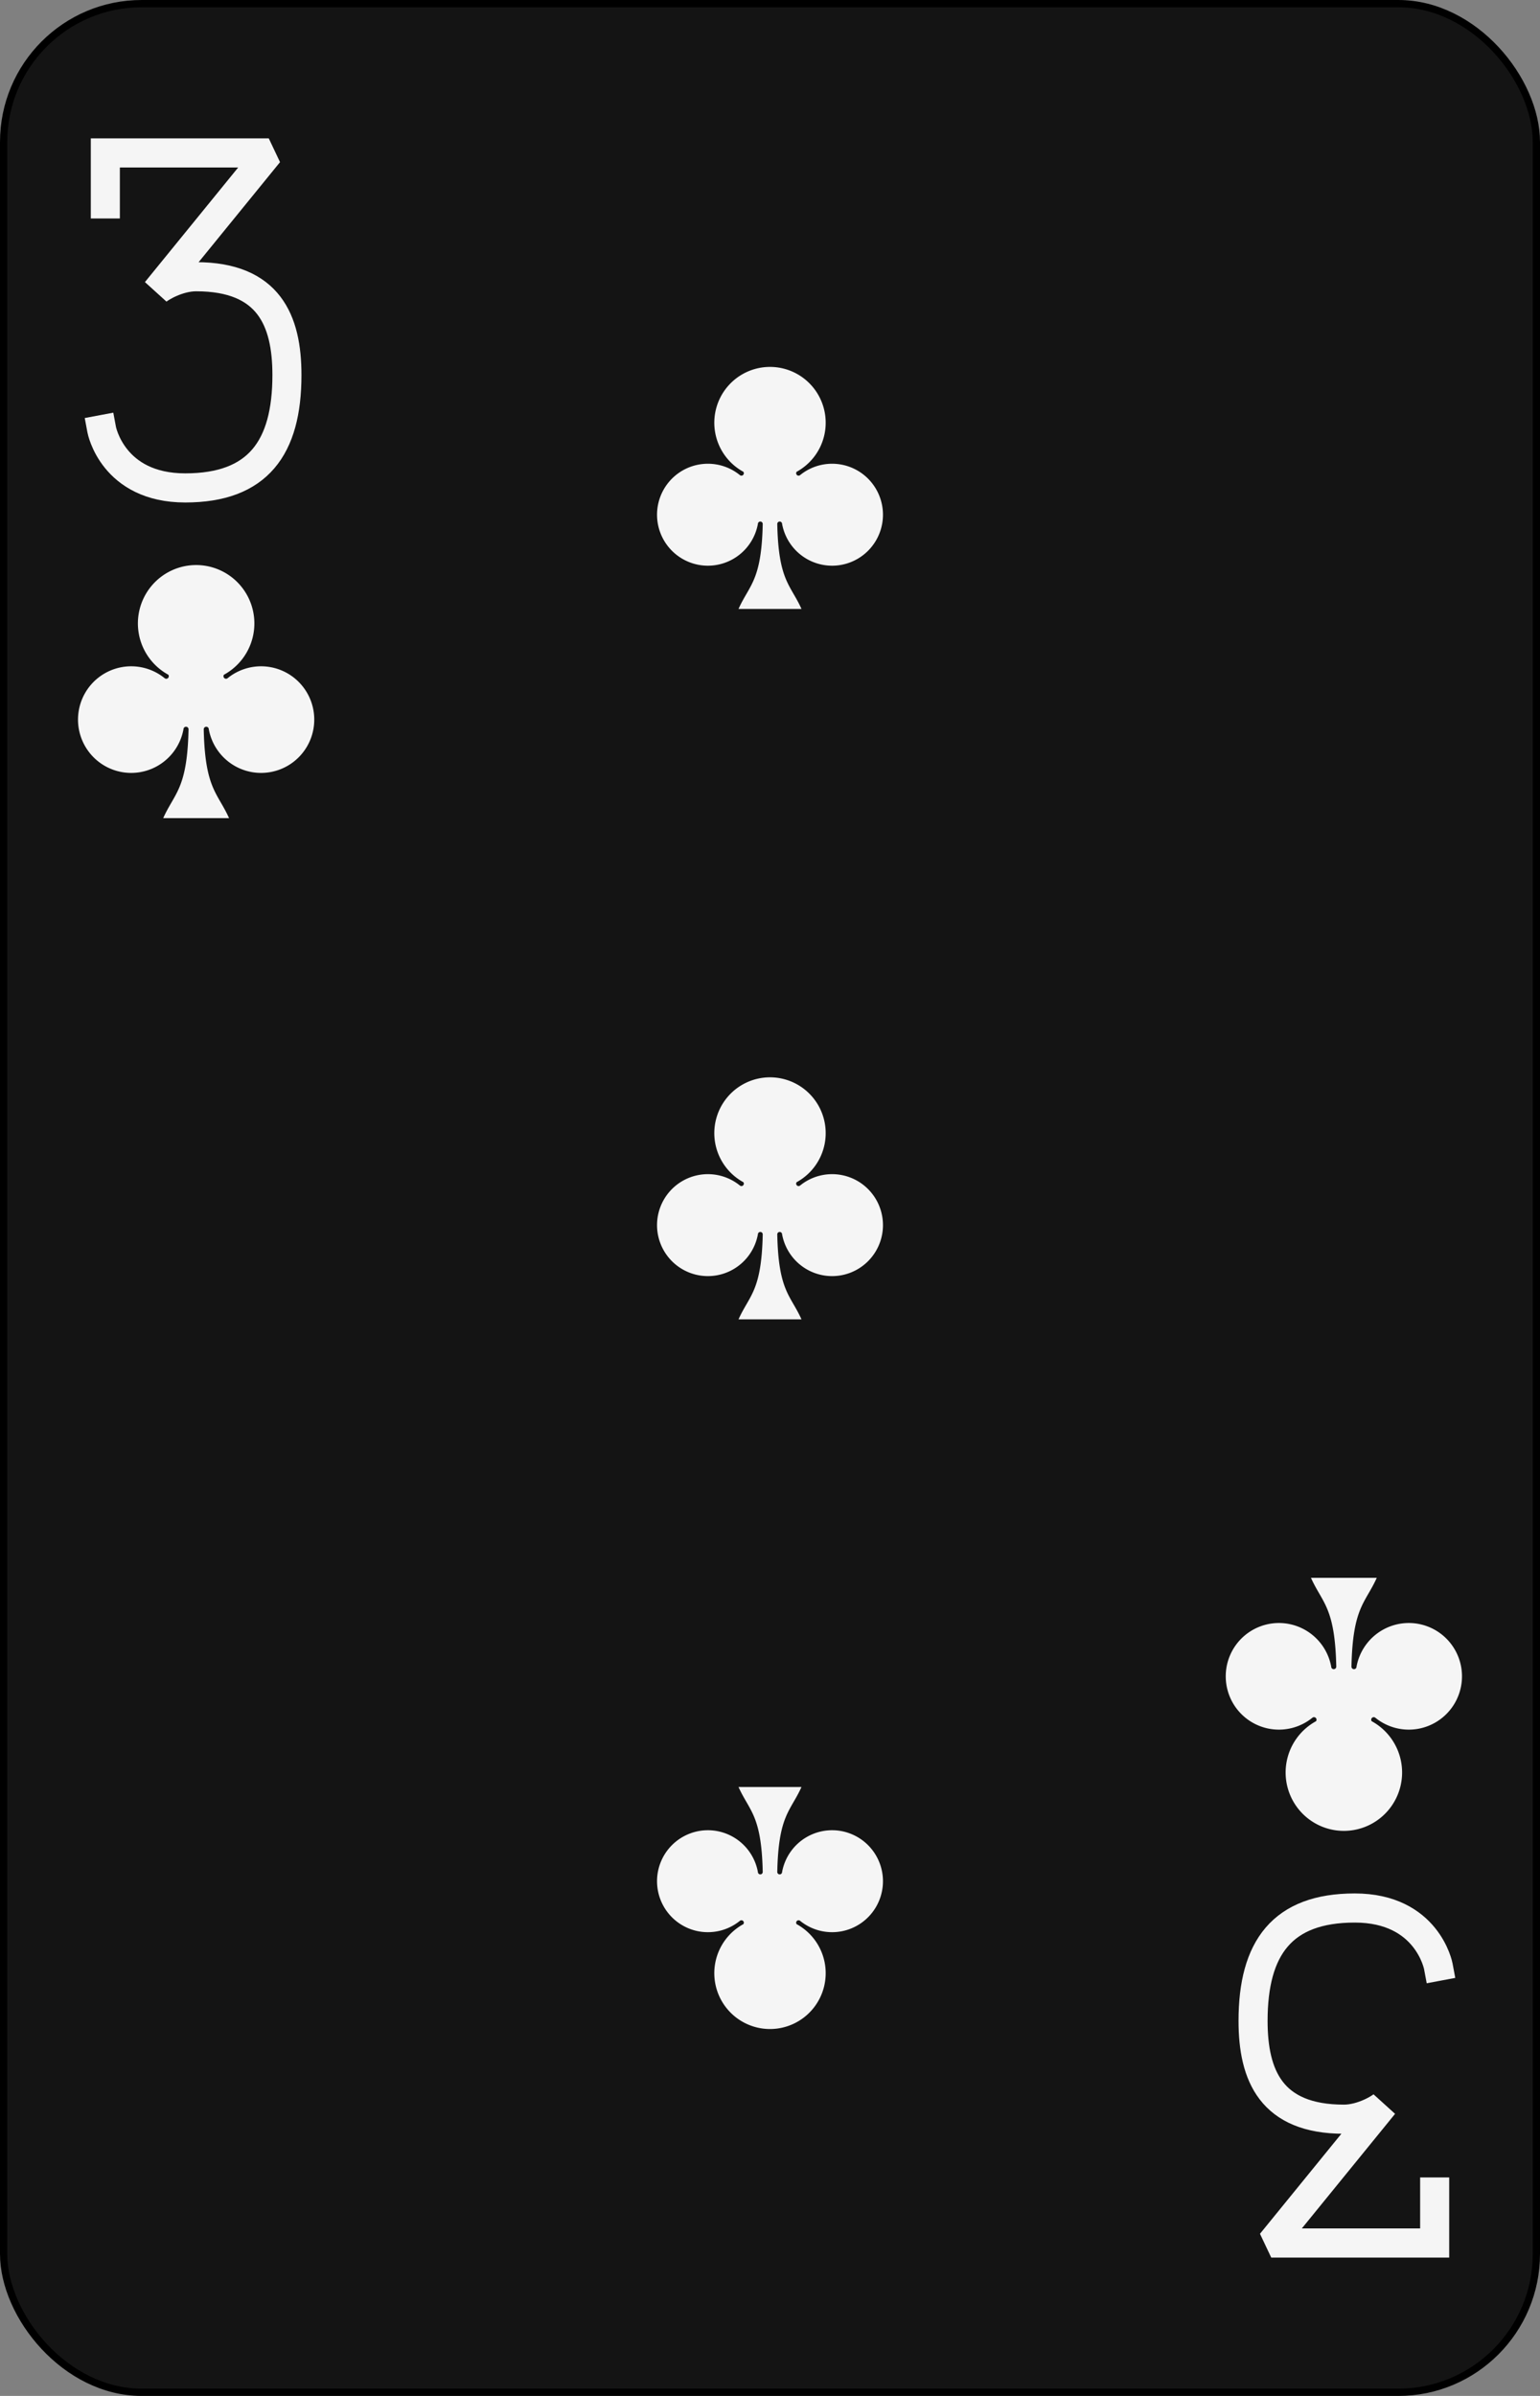 <?xml version="1.0" encoding="UTF-8" standalone="no"?>
<svg xmlns="http://www.w3.org/2000/svg" xmlns:xlink="http://www.w3.org/1999/xlink" class="card" face="3C" height="3.5in" preserveAspectRatio="none" viewBox="-106 -164.5 212 329" width="2.25in"><rect x="-106" y="-164.5" width="212" height="329" fill="#808080" stroke="none"/><defs><symbol id="SC3" viewBox="-600 -600 1200 1200" preserveAspectRatio="xMinYMid"><path d="M30 150C35 385 85 400 130 500L-130 500C-85 400 -35 385 -30 150A10 10 0 0 0 -50 150A210 210 0 1 1 -124 -51A10 10 0 0 0 -110 -65A230 230 0 1 1 110 -65A10 10 0 0 0 124 -51A210 210 0 1 1 50 150A10 10 0 0 0 30 150Z" fill="#f5f5f5"></path></symbol><symbol id="VC3" viewBox="-500 -500 1000 1000" preserveAspectRatio="xMinYMid"><path d="M-250 -320L-250 -460L200 -460L-110 -80C-100 -90 -50 -120 0 -120C200 -120 250 0 250 150C250 350 170 460 -30 460C-230 460 -260 300 -260 300" stroke="#f5f5f5" stroke-width="80" stroke-linecap="square" stroke-miterlimit="1.5" fill="none"></path></symbol></defs><rect width="211" height="328" x="-105.5" y="-164" rx="19" ry="19" fill="#141414" stroke="black"></rect><use xlink:href="#VC3" height="50" width="50" x="-104" y="-145.5"></use><use xlink:href="#SC3" height="41.827" width="41.827" x="-99.913" y="-90.5"></use><use xlink:href="#SC3" height="40" width="40" x="-20" y="-117.551"></use><use xlink:href="#SC3" height="40" width="40" x="-20" y="-20"></use><g transform="rotate(180)"><use xlink:href="#VC3" height="50" width="50" x="-104" y="-145.5"></use><use xlink:href="#SC3" height="41.827" width="41.827" x="-99.913" y="-90.5"></use><use xlink:href="#SC3" height="40" width="40" x="-20" y="-117.551"></use></g></svg>